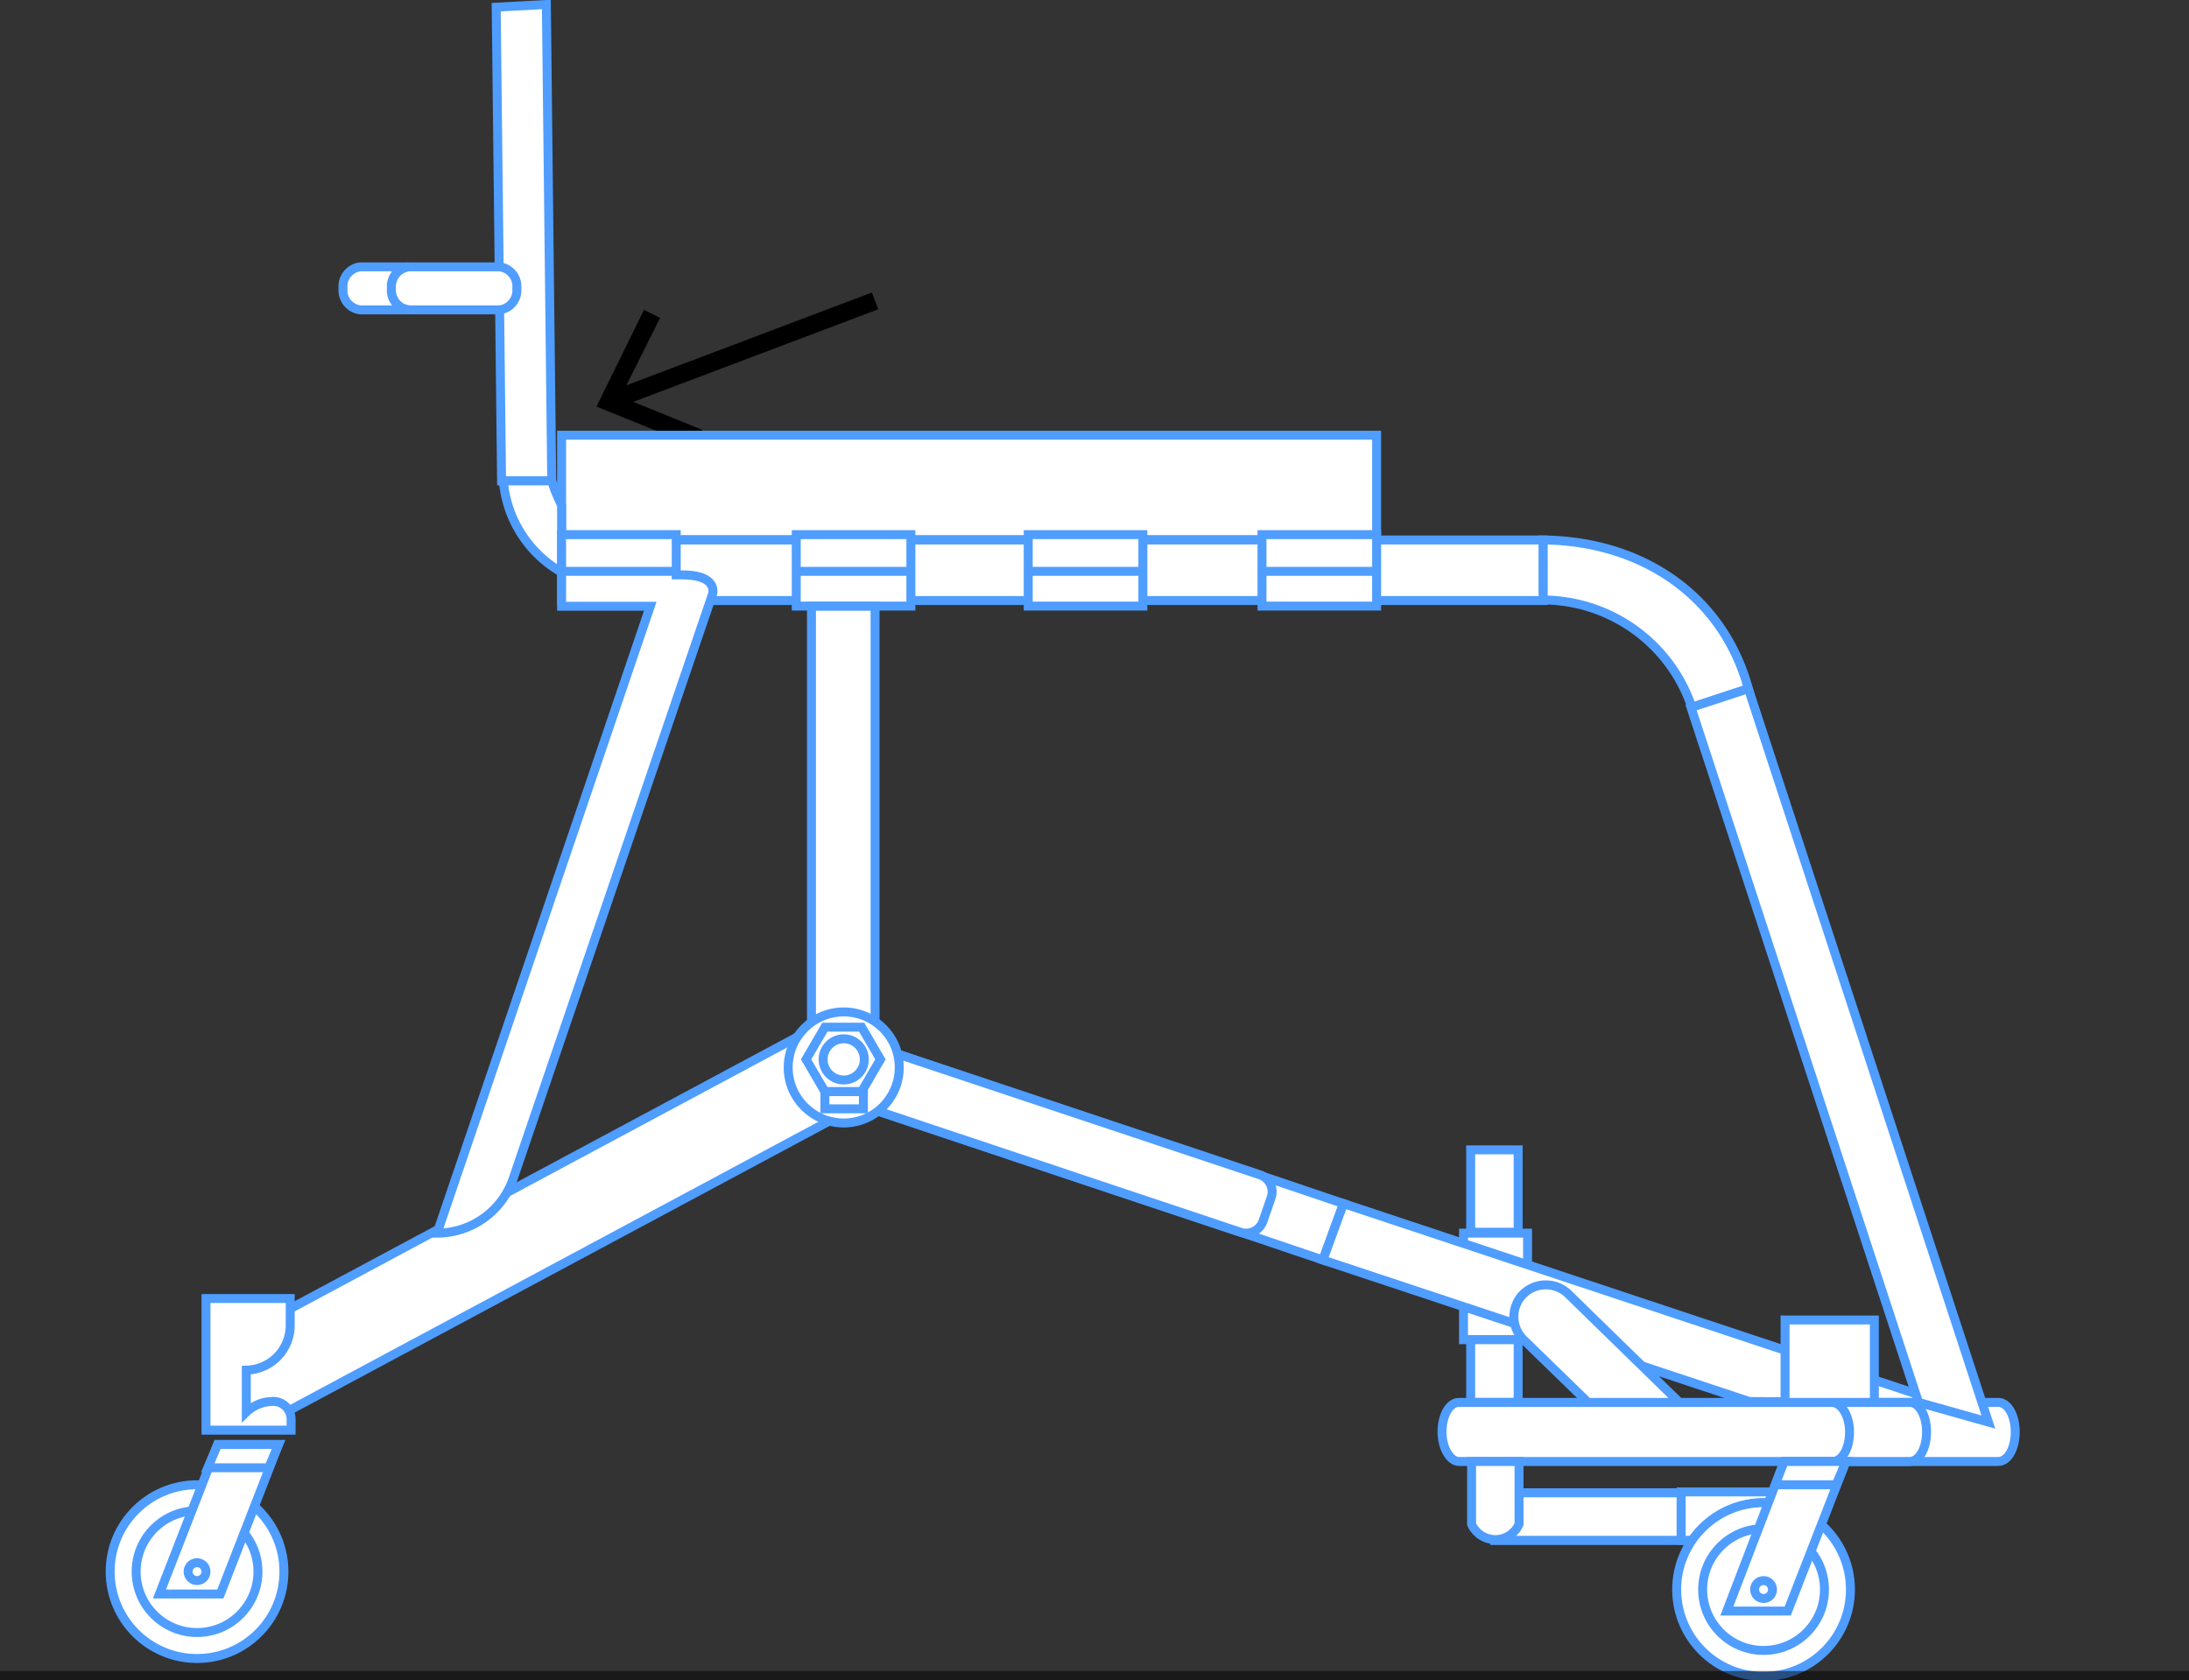 <svg id="Layer_1" data-name="Layer 1" xmlns="http://www.w3.org/2000/svg" viewBox="0 0 244.4 187.6"><rect x="0" y="0" width="244.4" height="187.6" fill="#333333" stroke="none"/><title>back_angle</title><line x1="97.7" y1="33.6" x2="68.6" y2="44.6" fill="none" stroke="#000" stroke-miterlimit="10" stroke-width="2"/><polygon points="71.9 34.6 73.7 35.5 69.3 44.3 78.4 48 77.7 49.9 66.6 45.4 71.9 34.6"/><rect x="62.7" y="48.6" width="91" height="11.66" fill="#fff" stroke="#4f9dff" stroke-miterlimit="10"/><polygon points="61.6 53.7 56 53.7 55.4 0.8 61 0.5 61.6 53.7" fill="#fff" stroke="#4f9dff" stroke-miterlimit="10"/><rect x="62.7" y="60.3" width="109.6" height="6.76" fill="#fff" stroke="#4f9dff" stroke-miterlimit="10"/><polygon points="150 134.4 143.2 132.1 143.2 132.1 96 116.3 96 123.4 124.4 132.9 124.4 132.9 125.6 133.3 140.3 138.2 140.3 138.2 147.7 140.7 150 134.4" fill="#fff" stroke="#4f9dff" stroke-miterlimit="10"/><rect x="88.9" y="59.7" width="12.8" height="7.98" fill="#fff" stroke="#4f9dff" stroke-miterlimit="10"/><rect x="114.8" y="59.7" width="12.8" height="7.98" fill="#fff" stroke="#4f9dff" stroke-miterlimit="10"/><rect x="140.9" y="59.7" width="12.8" height="7.98" fill="#fff" stroke="#4f9dff" stroke-miterlimit="10"/><rect x="90.6" y="67.7" width="7.1" height="47.91" fill="#fff" stroke="#4f9dff" stroke-miterlimit="10"/><polygon points="93.3 124.8 29.3 159.1 23.7 159.1 23.7 150.8 93.3 113.5 93.3 124.8" fill="#fff" stroke="#4f9dff" stroke-miterlimit="10"/><path d="M96,123.4v-7.1l44.7,14.9a2,2,0,0,1,1.2,2.6l-0.9,2.6a2,2,0,0,1-2.5,1.2Z" fill="#fff" stroke="#4f9dff" stroke-miterlimit="10"/><path d="M195.2,76.9c-2.8-10.3-11.8-16.5-22.9-16.6V67a17.6,17.6,0,0,1,16.6,12Z" fill="#fff" stroke="#4f9dff" stroke-miterlimit="10"/><rect x="162.4" y="130.4" width="9.2" height="5.3" transform="translate(33.8 300) rotate(-90)" fill="#fff" stroke="#4f9dff" stroke-miterlimit="10"/><rect x="161" y="140.1" width="11.9" height="7.15" transform="translate(23.3 310.6) rotate(-90)" fill="#fff" stroke="#4f9dff" stroke-miterlimit="10"/><rect x="163.4" y="150.4" width="7" height="5.3" transform="translate(13.8 320) rotate(-90)" fill="#fff" stroke="#4f9dff" stroke-miterlimit="10"/><rect x="166.9" y="166.7" width="20.8" height="5.3" fill="#fff" stroke="#4f9dff" stroke-miterlimit="10"/><rect x="166.9" y="166.7" width="20.8" height="5.3" fill="#fff" stroke="#4f9dff" stroke-miterlimit="10"/><polygon points="147.7 140.7 150 134.4 217.1 156.7 195.3 156.5 147.7 140.7" fill="#fff" stroke="#4f9dff" stroke-miterlimit="10"/><path d="M55.8,29.8H45.6a2.2,2.2,0,0,0-1.9,2.4,2.2,2.2,0,0,0,1.9,2.4H55.8a2.2,2.2,0,0,0,1.9-2.4A2.2,2.2,0,0,0,55.8,29.8Z" fill="#fff" stroke="#4f9dff" stroke-miterlimit="10"/><circle cx="22" cy="175.5" r="9.7" fill="#fff" stroke="#4f9dff" stroke-miterlimit="10"/><circle cx="22" cy="175.5" r="6.8" fill="#fff" stroke="#4f9dff" stroke-miterlimit="10"/><path d="M223.1,156.6H204.5v6.6h18.6c1.1,0,1.9-1.5,1.9-3.3S224.2,156.6,223.1,156.6Z" fill="#fff" stroke="#4f9dff" stroke-miterlimit="10"/><path d="M213.2,156.6h-8.7v6.6h8.7c1.1,0,1.9-1.5,1.9-3.3S214.3,156.6,213.2,156.6Z" fill="#fff" stroke="#4f9dff" stroke-miterlimit="10"/><polygon points="24.6 178 17.8 178 24.3 161.3 31.1 161.3 24.6 178" fill="#fff" stroke="#4f9dff" stroke-miterlimit="10"/><polygon points="30 163.9 23.2 163.9 24.3 161.3 31.1 161.3 30 163.9" fill="#fff" stroke="#4f9dff" stroke-miterlimit="10"/><circle cx="22" cy="175.5" r="1" fill="#fff" stroke="#4f9dff" stroke-miterlimit="10"/><path d="M32.4,148V145H23v14.7h9.5v-1.3a2,2,0,0,0-2.2-1.9,4.3,4.3,0,0,0-2.8,1.2V153A5,5,0,0,0,32.4,148Z" fill="#fff" stroke="#4f9dff" stroke-miterlimit="10"/><path d="M45.6,34.6a2.2,2.2,0,0,1-1.9-2.4,2.2,2.2,0,0,1,1.9-2.4H40.2a2.2,2.2,0,0,0-1.9,2.4,2.2,2.2,0,0,0,1.9,2.4h5.5Z" fill="#fff" stroke="#4f9dff" stroke-miterlimit="10"/><path d="M62.7,56.4a16.8,16.8,0,0,1-1.1-2.7H56.2a13,13,0,0,0,6.5,10.2h0V56.4Z" fill="#fff" stroke="#4f9dff" stroke-miterlimit="10"/><circle cx="94.2" cy="119.2" r="6.2" fill="#fff" stroke="#4f9dff" stroke-miterlimit="10"/><path d="M204.5,156.6H162.9c-1.1,0-1.9,1.5-1.9,3.3s0.9,3.3,1.9,3.3h41.7c1.1,0,1.9-1.5,1.9-3.3S205.6,156.6,204.5,156.6Z" fill="#fff" stroke="#4f9dff" stroke-miterlimit="10"/><polygon points="222 158.8 214.2 156.6 188.8 79 195.2 76.9 222 158.8" fill="#fff" stroke="#4f9dff" stroke-miterlimit="10"/><path d="M164.3,163.2v7a2.9,2.9,0,0,0,5.3,0v-7h-5.3Z" fill="#fff" stroke="#4f9dff" stroke-miterlimit="10"/><path d="M76.2,64.2H75.5V59.7H62.7v8h9.9l-23.8,70a9,9,0,0,0,8.5-6.1L79.6,66.2V66C79.6,65.4,79.2,64.2,76.2,64.2Z" fill="#fff" stroke="#4f9dff" stroke-miterlimit="10"/><line x1="62.7" y1="63.8" x2="75.5" y2="63.8" fill="#fff" stroke="#4f9dff" stroke-miterlimit="10"/><line x1="88.9" y1="63.8" x2="101.6" y2="63.8" fill="#fff" stroke="#4f9dff" stroke-miterlimit="10"/><line x1="114.8" y1="63.8" x2="127.6" y2="63.8" fill="#fff" stroke="#4f9dff" stroke-miterlimit="10"/><line x1="140.9" y1="63.8" x2="153.7" y2="63.8" fill="#fff" stroke="#4f9dff" stroke-miterlimit="10"/><path d="M187.5,156.6H177.3l-7.2-7a3.6,3.6,0,0,1-.3-4.8h0a3.6,3.6,0,0,1,5.3-.3Z" fill="#fff" stroke="#4f9dff" stroke-miterlimit="10"/><path d="M196.9,167.8h1.3v-1.2H187.7V172H189A9.6,9.6,0,0,1,196.9,167.8Z" fill="#fff" stroke="#4f9dff" stroke-miterlimit="10"/><circle cx="196.9" cy="177.5" r="9.7" fill="#fff" stroke="#4f9dff" stroke-miterlimit="10"/><circle cx="196.9" cy="177.5" r="6.8" fill="#fff" stroke="#4f9dff" stroke-miterlimit="10"/><polygon points="199.6 179.9 192.8 179.9 199.2 163.2 206.1 163.2 199.6 179.9" fill="#fff" stroke="#4f9dff" stroke-miterlimit="10"/><polygon points="205 165.8 198.2 165.8 199.2 163.2 206.1 163.2 205 165.8" fill="#fff" stroke="#4f9dff" stroke-miterlimit="10"/><circle cx="196.9" cy="177.5" r="1" fill="#fff" stroke="#4f9dff" stroke-miterlimit="10"/><polygon points="98.3 118.3 96.2 121.9 92.1 121.9 90 118.3 92.1 114.7 96.2 114.7 98.3 118.3" fill="#fff" stroke="#4f9dff" stroke-miterlimit="10"/><circle cx="94.2" cy="118.3" r="2.3" fill="#fff" stroke="#4f9dff" stroke-miterlimit="10"/><rect x="92.1" y="121.9" width="4.3" height="1.92" fill="#fff" stroke="#4f9dff" stroke-miterlimit="10"/><rect x="199.7" y="147" width="9.2" height="9.97" transform="translate(52.3 356.3) rotate(-90)" fill="#fff" stroke="#4f9dff" stroke-miterlimit="10"/><line x1="244.4" y1="187.1" y2="187.1" fill="none" stroke="#000" stroke-miterlimit="10" opacity="0.5"/></svg>